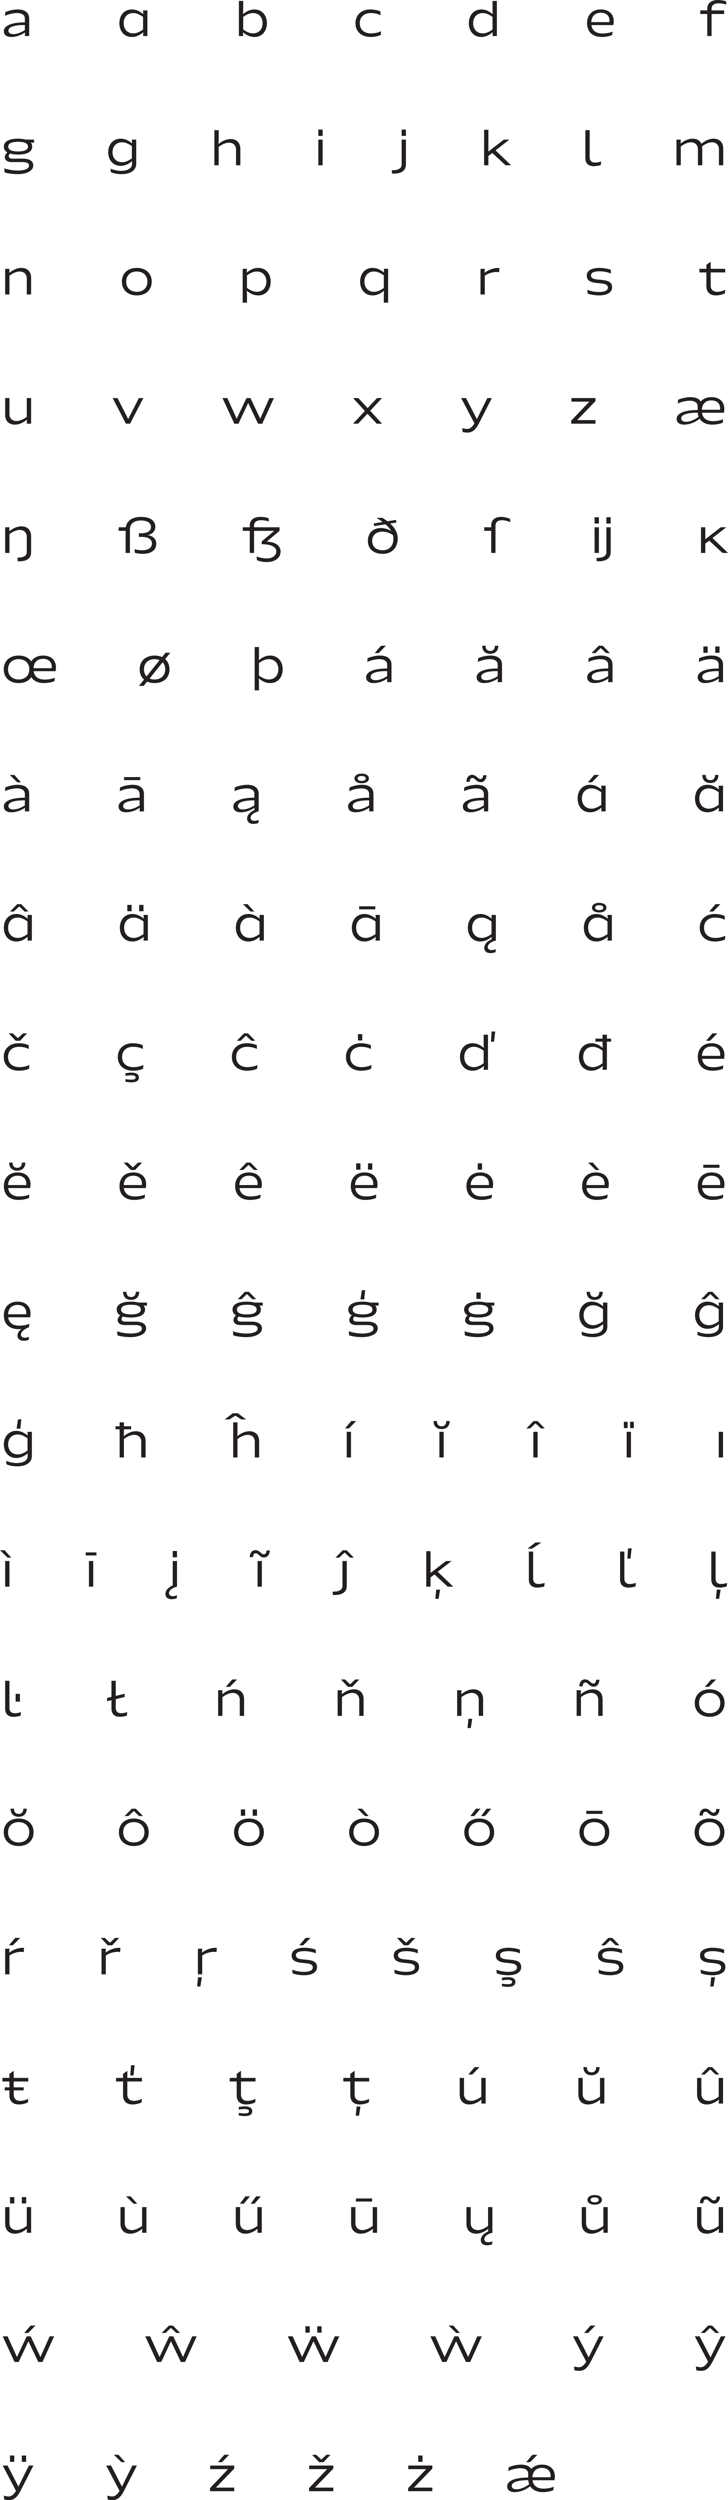 <?xml version="1.0" encoding="utf-8"?>
<!-- Generator: Adobe Illustrator 16.0.3, SVG Export Plug-In . SVG Version: 6.00 Build 0)  -->
<!DOCTYPE svg PUBLIC "-//W3C//DTD SVG 1.1//EN" "http://www.w3.org/Graphics/SVG/1.1/DTD/svg11.dtd">
<svg version="1.1" id="Layer_1" xmlns="http://www.w3.org/2000/svg" xmlns:xlink="http://www.w3.org/1999/xlink" x="0px" y="0px"
	 width="1555.884px" height="5340.008px" viewBox="213.467 167.096 1555.884 5340.008"
	 enable-background="new 213.467 167.096 1555.884 5340.008" xml:space="preserve">
<g>
	<path fill="#231F20" d="M266.57,244.101l0.3-7.802c-8.801,6.4-19.9,9.802-29.102,9.802c-8.802,0-16.103-3.601-16.103-12.302
		c0-11.899,16.501-18.9,44.903-18.9v-8.102c0-7.399-5.9-11.8-16.701-11.8c-6.4,0-17.901,2-25.702,6l0.602-7.899
		c7.601-3.802,19.601-5.802,26.2-5.802c17.001,0,24.901,7.701,24.901,19.501v37.304H266.57z M266.57,220.5
		c-20.102,0-35.104,3.301-35.104,12.001c0,5.602,4.9,7.5,10.802,7.5c6.899,0,16.801-3.398,24.302-8.8V220.5z"/>
	<path fill="#231F20" d="M519.2,244.101l0.399-8c-8.4,7-16.102,10-24.301,10c-16.803,0-26.702-12.9-26.702-29.401
		s9.899-29.402,26.702-29.402c8.2,0,15.899,3,24.301,10.001l-0.399-8.001h9.301v54.805L519.2,244.101L519.2,244.101z M519.2,203.199
		c-7.001-4.9-13.701-8.2-20.802-8.2c-12.801,0-20.602,9-20.602,21.701c0,12.7,7.801,21.701,20.602,21.701
		c7.101,0,13.801-3.301,20.802-8.2V203.199z"/>
	<path fill="#231F20" d="M724.025,244.101v-75.005h9.201v20.2l-0.4,8.001c8.4-7.001,16.201-10.001,24.401-10.001
		c16.701,0,26.702,12.901,26.702,29.402S773.928,246.1,757.227,246.1c-8.2,0-16.001-3-24.401-10l0.4,8L724.025,244.101
		L724.025,244.101z M733.227,230.201c7,4.899,13.801,8.2,20.901,8.2c12.699,0,20.501-9.001,20.501-21.701
		c0-12.701-7.802-21.701-20.501-21.701c-7.102,0-13.901,3.3-20.901,8.2V230.201z"/>
	<path fill="#231F20" d="M1027.158,241.801c-6.501,3.2-15.7,4.301-21.502,4.301c-19.899,0-32.502-11.7-32.502-29.401
		s12.603-29.402,31.902-29.402c5.8,0,15.001,1.102,21.501,4.302l0.101,8.101c-6.201-3.501-14.801-4.7-20.802-4.7
		c-14.602,0-23.501,8.5-23.501,21.701c0,13.2,8.899,21.701,24.102,21.701c6,0,15.2-1.3,21.401-4.7L1027.158,241.801z"/>
	<path fill="#231F20" d="M1266.089,244.101l0.399-8.2c-8.4,7-16.102,10.2-24.302,10.2c-16.801,0-26.702-12.9-26.702-29.401
		s9.901-29.402,26.702-29.402c8.2,0,15.9,3,24.302,10.001l-0.399-8.001v-20.2h9.301v75.005L1266.089,244.101L1266.089,244.101z
		 M1266.089,203.199c-7.001-4.9-13.701-8.2-20.803-8.2c-12.801,0-20.601,9-20.601,21.701c0,12.7,7.8,21.701,20.601,21.701
		c7.102,0,13.802-3.301,20.803-8.2V203.199z"/>
	<path fill="#231F20" d="M1521.917,241.801c-6.5,3.2-16.5,4.301-22.302,4.301c-20.301,0-31.502-11.7-31.502-29.401
		s11.001-29.402,29.502-29.402c19.802,0,30.802,13.102,26.701,33.402h-46.901c1.5,11.102,9.199,17.901,23.4,17.901
		c6,0,15.602-1,21.802-4.102L1521.917,241.801z M1477.114,214.299h38.803c1.399-11.399-5-20.001-18.302-20.001
		C1484.716,194.298,1477.814,202.199,1477.114,214.299z"/>
	<path fill="#231F20" d="M1725.044,244.101v-47.104h-14.899v-7.701h14.899v-3.898c0-11.401,8.701-18.302,22.803-18.302
		c5,0,11.899,0.8,17.4,2.801l0.7,7c-5.701-1.9-12.301-2.7-16.102-2.7c-10.802,0-15.602,4.601-15.602,11.301v3.8h26.901v7.701
		h-26.901v47.104L1725.044,244.101L1725.044,244.101z"/>
	<path fill="#231F20" d="M279.171,471.499c2,2.301,3.101,5.2,3.101,8.7c0,11.9-12.301,17.001-30.103,17.001
		c-6.601,0-12.399-0.7-17.201-2.101c-2,1.601-2.899,3.501-2.899,5.301c0,4.4,4.001,5.602,8.401,5.602h22.2
		c13.102,0,21.901,4.699,21.901,14.501c0,11.699-14.701,18.601-33.502,18.601c-6.201,0-19.002-0.8-27.702-3.8l-0.7-8.801
		c9.201,3.699,22.803,4.899,28.402,4.899c15.2,0,24.401-3.899,24.401-10.201c0-5.199-3.9-7.899-13.302-7.899h-23.102
		c-9.602,0-15.301-4-15.301-10.801c0-3.899,2.6-7.7,5.399-9.9c-4.801-2.7-7.501-6.8-7.501-12.4c0-11.801,12.701-16.9,30.502-16.9
		c6.301,0,11.9,0.7,16.501,2h17.603v6.701L279.171,471.499z M252.169,469.898c-12.601,0-21.102,3-21.102,10.301
		c0,7.4,8.501,10.4,21.102,10.4c12.602,0,21.103-3,21.103-10.4C273.271,472.698,264.77,469.898,252.169,469.898z"/>
	<path fill="#231F20" d="M495.71,511.301c-8.399,7.001-16.101,10.001-24.301,10.001c-16.802,0-26.702-12.901-26.702-29.002
		c0-16.102,9.9-29.002,26.702-29.002c8.2,0,15.9,3,24.301,10.001l-0.398-8.001h9.3v51.604c0,14.901-13.801,22.201-31.201,22.201
		c-8.801,0-16.802-1.601-23.102-4.3l-0.602-7.501c6.4,2.801,14.401,4.7,22.303,4.7c13.701,0,23.7-4.801,23.7-15.102V511.301z
		 M495.311,479.199c-7.001-4.899-13.701-8.2-20.802-8.2c-12.802,0-20.602,9-20.602,21.302c0,12.301,7.8,21.302,20.602,21.302
		c7.101,0,13.801-3.301,20.802-8.201V479.199z"/>
	<path fill="#231F20" d="M717.849,520.101V486.8c0-9.501-6-15.001-15.301-15.001c-6.102,0-14.701,3.5-21.701,9v39.303h-9.2v-75.005
		h9.2v21.002l-0.4,8.601c8.801-7.399,18.201-10.602,25.802-10.602c13.302,0,20.901,8.201,20.901,21.302v34.702H717.849
		L717.849,520.101z"/>
	<path fill="#231F20" d="M893.785,457.397v-13.501h9.201v13.501H893.785z M893.785,520.101v-54.804h9.201v54.804H893.785z"/>
	<path fill="#231F20" d="M1071.826,465.298h9.2v53.004c0,15.399-12.7,20.301-29.701,19.601l-0.699-7.2
		c12.5,0.301,21.2-3,21.2-12.399V465.298z M1071.826,457.397v-13.501h9.2v13.501H1071.826z"/>
	<path fill="#231F20" d="M1293.968,520.101L1265.665,494l-8.399,6.2v19.901h-9.2v-75.805h9.2V490.8l33.102-25.502h11.802
		l-29.603,22.9l33.202,31.902L1293.968,520.101L1293.968,520.101z"/>
	<path fill="#231F20" d="M1497.607,519.502c-4,1.6-11.101,2.6-15.201,2.6c-12.301,0-17.899-7-17.899-17.401v-59.604h9.199V502.9
		c0,6.801,3.301,11.501,11.7,11.501c3.501,0,9.401-1,12.801-2.5L1497.607,519.502z"/>
	<path fill="#231F20" d="M1749.95,520.101v-34.104c0-9.5-6.199-15-15.201-15c-6.101,0-13.899,3.399-20.9,8.9
		c0.301,1.3,0.5,3,0.5,5.1v35.104h-9.301v-34.104c0-9.5-6.2-15-15.102-15c-6.101,0-14.501,3.5-21.501,9v40.104h-9.201v-54.804h9.201
		l-0.4,8.601c8.602-7.4,18.001-10.601,25.603-10.601c9.001,0,15.602,3.801,18.701,10.801c9.701-7.801,18.501-10.801,26.102-10.801
		c13.001,0,20.701,8.2,20.701,21.302v35.502H1749.95z"/>
	<path fill="#231F20" d="M270.67,796.101v-34.104c0-9.5-6-15-15.301-15c-6.101,0-14.701,3.5-21.701,9v40.104h-9.201v-54.804h9.201
		l-0.399,8.601c8.801-7.4,18.201-10.601,25.802-10.601c13.301,0,20.901,8.2,20.901,21.302v35.502H270.67z"/>
	<path fill="#231F20" d="M505.849,798.101c-19.302,0-31.902-11.7-31.902-29.401c0-17.7,12.602-29.401,31.902-29.401
		S537.751,751,537.751,768.7C537.751,786.401,525.149,798.101,505.849,798.101z M505.849,747c-13.801,0-22.701,8.6-22.701,21.7
		c0,13.102,8.9,21.701,22.701,21.701s22.701-8.601,22.701-21.701C528.551,755.598,519.649,747,505.849,747z"/>
	<path fill="#231F20" d="M732.126,813.602v-72.305h9.2l-0.399,8.001c8.399-7.001,16.201-10.001,24.4-10.001
		c16.701,0,26.702,12.9,26.702,29.401S782.028,798.1,765.327,798.1c-8.199,0-16.001-3-24.4-10l0.399,8v17.501L732.126,813.602
		L732.126,813.602z M741.326,782.201c7,4.899,13.802,8.2,20.901,8.2c12.7,0,20.501-9.001,20.501-21.701s-7.801-21.7-20.501-21.7
		c-7.102,0-13.901,3.3-20.901,8.199V782.201z"/>
	<path fill="#231F20" d="M1033.708,813.602v-17.501l0.399-8c-8.401,7-16.102,10-24.302,10c-16.801,0-26.702-12.9-26.702-29.401
		s9.901-29.401,26.702-29.401c8.2,0,15.9,3,24.302,10.001l-0.399-8.001h9.301v72.305L1033.708,813.602L1033.708,813.602z
		 M1033.708,755.199c-7.002-4.899-13.701-8.2-20.803-8.2c-12.801,0-20.601,9-20.601,21.701c0,12.7,7.8,21.701,20.601,21.701
		c7.102,0,13.801-3.301,20.803-8.2V755.199z"/>
	<path fill="#231F20" d="M1240.384,796.101v-54.804h9.199l-0.399,8.601c8.801-7.4,22.502-11.4,31.702-10.2l-0.801,8.9
		c-9.301-2-23.502,1.899-30.502,7.399v40.104H1240.384L1240.384,796.101z"/>
	<path fill="#231F20" d="M1468.662,786c8.001,3.7,19.303,4.801,24.803,4.801c10.399,0,19.102-2.101,19.102-9.5
		c0-16.701-45.103-0.602-45.103-25.502c0-13.102,14.801-16.501,27.4-16.501c5.7,0,16.701,1.101,24.103,4.199v7.9
		c-7.4-3.7-19.001-4.8-23.702-4.8c-9.4,0-18.701,1.5-18.701,8.801c0,16.7,45.104,0.3,45.104,25.201
		c0,13.101-14.2,17.501-27.802,17.501c-6.101,0-17.302-1-24.502-4.2L1468.662,786z"/>
	<path fill="#231F20" d="M1762.746,793.701c-4.899,2.302-12,4.4-19.301,4.4c-13.001,0-20.302-7.2-20.302-19.501v-29.603h-14.9v-7.7
		h14.9v-8.602l9.201-6.6v15.2h31.102v7.701h-31.102v27.803c0,8.699,5,13.601,14.301,13.601c6,0,12.801-2.3,16.801-4.399
		L1762.746,793.701z"/>
	<path fill="#231F20" d="M270.67,1072.101l0.4-8.602c-8.801,7.4-18.102,10.602-25.702,10.602c-13.399,0-20.901-8.2-20.901-21.301
		v-35.503h9.201v34.103c0,9.5,6,15.001,15.4,15.001c6.101,0,14.602-3.5,21.602-9.001v-40.104h9.302v54.805H270.67L270.67,1072.101z"
		/>
	<path fill="#231F20" d="M482.564,1072.101l-28.302-54.804h10.4l22.802,45.003l22.7-45.003h9.701l-28.401,54.804H482.564z"/>
	<path fill="#231F20" d="M764.965,1072.101l-21.103-44.303l-20.701,44.303h-8.899l-25.302-54.804h10.4l20.001,44.104l20.901-44.104
		h8.5l20.9,44.104l19.603-44.104h9.601l-24.9,54.805H764.965L764.965,1072.101z"/>
	<path fill="#231F20" d="M1018.659,1072.101l-19.9-21.302l-20.102,21.302h-10.701l25.303-27.201l-25.303-27.604h11.302l19.9,21.401
		l20.103-21.401h10.699l-25.302,27.202l25.302,27.603H1018.659z"/>
	<path fill="#231F20" d="M1199.052,1017.298h10.4l23.201,45.003l22.302-45.003h9.7l-27.702,54.304
		c-6.699,13.001-13.801,19.501-24.2,19.501c-4.2,0-7.7-0.6-10.602-1.3l-0.7-8.301c2.602,0.899,7.002,1.801,10.502,1.801
		c6.3,0,11-4.501,15.5-11.901L1199.052,1017.298z"/>
	<path fill="#231F20" d="M1434.349,1072.101v-6.602l38.603-40.502h-38.201v-7.7h51.402v6.601l-39.203,40.503h39.203v7.7H1434.349
		L1434.349,1072.101z"/>
	<path fill="#231F20" d="M1758.253,1069.802c-6.5,3.2-16.502,4.3-22.302,4.3c-12.9,0-22.202-4.7-27.202-12.7
		c-10.699,9.102-24.102,12.7-33.102,12.7c-8.801,0-16.103-3.6-16.103-12.301c0-11.9,16.501-18.901,44.903-18.901v-8.101
		c0-7.4-5.9-11.8-16.701-11.8c-6.4,0-17.9,1.999-25.702,5.999l0.602-7.899c7.601-3.801,19.601-5.801,26.2-5.801
		c11.4,0,18.701,3.5,22.303,9.301c5-5.9,12.801-9.301,22.801-9.301c19.802,0,30.802,13.101,26.702,33.401h-46.903
		c1.5,11.102,9.201,17.901,23.401,17.901c6.001,0,15.602-1,21.802-4.101L1758.253,1069.802z M1706.648,1057.301
		c-1.1-2.7-1.699-5.602-2-8.801c-19.701,0.101-35.302,3.399-35.302,12c0,5.602,4.899,7.5,10.801,7.5
		C1686.549,1068,1696.849,1064.5,1706.648,1057.301z M1713.449,1042.3h38.804c1.398-11.4-5.002-20.001-18.303-20.001
		C1721.051,1022.299,1714.149,1030.199,1713.449,1042.3z"/>
	<path fill="#231F20" d="M270.67,1314c0-9.5-6-15-15.301-15c-6.101,0-14.701,3.5-21.701,9v40.103h-9.201v-54.804h9.201l-0.399,8.601
		c8.801-7.399,18.201-10.601,25.802-10.601c13.301,0,20.901,8.201,20.901,21.302v33.702c0,15.101-11.602,20.4-28.603,19.601
		l-0.601-7.8c11.9,0.199,19.9-3.101,19.9-11.801L270.67,1314L270.67,1314z"/>
	<path fill="#231F20" d="M501.167,1340.101c4.9,1.5,11.102,2.3,15.802,2.3c14.301,0,21.201-6.101,21.201-14.401
		c0-8.3-6.801-14.101-22.302-14.101h-5.601v-7.7h4c15.101,0,21.901-5.301,21.901-13.501c0-8.301-7.5-13.9-21.302-13.9
		c-13.4,0-23.702,5.899-23.702,18.701v50.604h-9.199V1301h-14.901v-7.701h15.201c2-14.102,14.501-22.201,32.603-22.201
		c20.001,0,30.603,8.601,30.603,20.802c0,8.9-5.802,16.101-16.401,18.101c11.901,1.7,18.401,9.002,18.401,18.603
		c0,12.501-9.4,21.501-29.603,21.501c-4.801,0-11.501-0.8-16.201-2.3L501.167,1340.101z"/>
	<path fill="#231F20" d="M761.963,1355.502c6.699,2.899,14.399,4.399,21.801,4.399c12.201,0,20.201-6.5,20.201-15.001
		c0-9.001-9.802-15.4-31.202-15.4v-5.9l26.802-22.602h-43.103v47.104h-9.2v-47.104H732.36v-7.7h14.901v-3.899
		c0-11.401,8.301-18.302,22.4-18.302c5,0,12.302,0.8,17.802,2.801l0.699,7c-5.699-1.9-12.7-2.7-16.501-2.7
		c-10.399,0-15.2,4.602-15.2,11.301v3.801h54.402V1301l-27.302,22.9c21.002,1.101,29.603,10.2,29.603,21.501
		c0,12.701-11.4,22.201-29.302,22.201c-8.701,0-14.802-1.399-21.302-4L761.963,1355.502z"/>
	<path fill="#231F20" d="M1047.26,1285.298c9.3,8.5,16.199,19.001,16.199,31.802c0,20.701-13,33.002-32.302,33.002
		c-19.301,0-31.502-10.7-31.502-27.603c0-16.901,10.802-27.602,28.103-27.602c6.501,0,15.301,2.2,21.9,6.5
		c-3.1-5.3-7.399-10.101-12.301-14.501l-24.301,3.9l-0.801-5.7l19.102-3c-4.301-3.302-8.9-6.302-13.301-9.001h12.601
		c3.601,2.301,7.301,4.699,10.801,7.399l18.401-3l0.8,5.7L1047.26,1285.298z M1053.26,1310.199
		c-5.801-4.699-15.102-7.601-22.002-7.601c-13.801,0-22.4,7.501-22.4,19.901c0,12.399,8.9,19.9,22.701,19.9
		s22.701-9.301,22.701-24.702C1054.26,1315.099,1053.96,1312.599,1053.26,1310.199z"/>
	<path fill="#231F20" d="M1263.255,1348.101v-47.104h-14.901v-7.701h14.901v-3.898c0-11.401,7.899-18.302,20.9-18.302
		c6.9,0,13.602,1.699,19.301,4.101l0.7,7.101c-5.7-2.301-12.399-4.101-18.001-4.101c-9.699,0-13.701,5-13.701,12.501v57.403
		H1263.255L1263.255,1348.101z"/>
	<path fill="#231F20" d="M1484.251,1285.397v-13.501h9.199v13.501H1484.251z M1484.251,1348.101v-54.804h9.199v54.804H1484.251z
		 M1509.451,1293.298h9.2v53.004c0,15.399-12.7,20.301-29.701,19.601l-0.699-7.2c12.5,0.301,21.2-3,21.2-12.399V1293.298z
		 M1509.451,1285.397v-13.501h9.2v13.501H1509.451z"/>
	<path fill="#231F20" d="M1757.55,1348.101L1729.247,1322l-8.399,6.2v19.901h-9.2v-54.804h9.2v25.502l33.102-25.502h11.802
		l-29.603,22.9l33.202,31.902L1757.55,1348.101L1757.55,1348.101z"/>
	<path fill="#231F20" d="M329.874,1621.802c-6.501,3.2-16.501,4.3-22.302,4.3c-13.001,0-22.201-4.7-27.201-12.7
		c-5.201,8-14.701,12.7-27.002,12.7c-19.301,0-31.902-11.7-31.902-29.401c0-17.7,12.603-29.401,31.902-29.401
		c12.2,0,21.603,4.699,26.901,12.601c4.801-7.899,13.601-12.601,25.302-12.601c19.801,0,30.802,13.101,26.701,33.401h-46.902
		c1.5,11.102,9.2,17.901,23.401,17.901c6,0,15.601-1,21.802-4.101L329.874,1621.802z M253.369,1575
		c-13.801,0-22.701,8.6-22.701,21.7c0,13.102,8.9,21.701,22.701,21.701c13.4,0,22.201-8.2,22.701-20.701v-1
		C276.07,1583.598,267.17,1575,253.369,1575z M285.071,1594.3h38.802c1.4-11.4-5-20.001-18.301-20.001
		C292.672,1574.299,285.771,1582.199,285.071,1594.3z"/>
	<path fill="#231F20" d="M510.364,1632.101l10.9-13.5c-6-5.2-9.301-12.701-9.301-21.901c0-17.701,12.601-29.401,31.901-29.401
		c6,0,11.4,1.199,15.9,3.301l7.501-9.301h10.101l-10.899,13.601c5.898,5.101,9.3,12.701,9.3,21.802
		c0,17.701-12.601,29.401-31.901,29.401c-6.101,0-11.4-1.2-16.001-3.2l-7.399,9.2L510.364,1632.101L510.364,1632.101z
		 M526.665,1611.801l27.901-34.702c-3.1-1.3-6.7-2.101-10.7-2.101c-13.801,0-22.702,8.601-22.702,21.701
		C521.164,1602.9,523.064,1608.1,526.665,1611.801z M561.067,1581.598l-27.902,34.803c3.102,1.3,6.7,2,10.701,2
		c13.802,0,22.701-8.601,22.701-21.701C566.567,1590.599,564.567,1585.399,561.067,1581.598z"/>
	<path fill="#231F20" d="M757.76,1641.602v-92.506h9.201v20.201l-0.4,8.001c8.4-7.001,16.201-10.001,24.401-10.001
		c16.7,0,26.701,12.9,26.701,29.401s-10.001,29.401-26.701,29.401c-8.2,0-16.001-3-24.401-10l0.4,8v17.501L757.76,1641.602
		L757.76,1641.602z M766.962,1610.201c7,4.899,13.801,8.2,20.9,8.2c12.7,0,20.501-9.001,20.501-21.701
		c0-12.701-7.801-21.701-20.501-21.701c-7.101,0-13.9,3.301-20.9,8.2V1610.201z"/>
	<path fill="#231F20" d="M1040.859,1624.101l0.3-7.801c-8.801,6.399-19.9,9.801-29.102,9.801c-8.801,0-16.102-3.6-16.102-12.301
		c0-11.9,16.5-18.901,44.902-18.901v-8.101c0-7.4-5.9-11.801-16.701-11.801c-6.399,0-17.9,2-25.702,6l0.602-7.899
		c7.601-3.802,19.601-5.802,26.201-5.802c17.001,0,24.9,7.701,24.9,19.502v37.303H1040.859L1040.859,1624.101z M1040.859,1600.5
		c-20.102,0-35.103,3.302-35.103,12.002c0,5.601,4.899,7.5,10.801,7.5c6.9,0,16.801-3.399,24.302-8.801V1600.5z M1022.658,1562.097
		h-8.501l13.602-15.801h10.501L1022.658,1562.097z"/>
	<path fill="#231F20" d="M1277.055,1624.101l0.3-7.801c-8.801,6.399-19.901,9.801-29.102,9.801c-8.802,0-16.103-3.6-16.103-12.301
		c0-11.9,16.501-18.901,44.903-18.901v-8.101c0-7.4-5.9-11.801-16.701-11.801c-6.4,0-17.901,2-25.702,6l0.601-7.899
		c7.602-3.802,19.602-5.802,26.201-5.802c17.001,0,24.901,7.701,24.901,19.502v37.303H1277.055L1277.055,1624.101z M1277.055,1600.5
		c-20.103,0-35.104,3.302-35.104,12.002c0,5.601,4.9,7.5,10.802,7.5c6.899,0,16.801-3.399,24.302-8.801V1600.5z M1278.454,1546.297
		c0,11.199-6.899,17.301-17.301,17.301c-10.301,0-17.201-6.102-17.201-17.301h7.301c0,7.899,4.2,11.199,9.9,11.199
		c5.8,0,10.001-3.3,10.001-11.199H1278.454z"/>
	<path fill="#231F20" d="M1513.251,1624.101l0.301-7.801c-8.801,6.399-19.901,9.801-29.103,9.801c-8.801,0-16.102-3.6-16.102-12.301
		c0-11.9,16.501-18.901,44.902-18.901v-8.101c0-7.4-5.899-11.801-16.7-11.801c-6.4,0-17.901,2-25.702,6l0.601-7.899
		c7.601-3.802,19.601-5.802,26.201-5.802c17.001,0,24.9,7.701,24.9,19.502v37.303H1513.251L1513.251,1624.101z M1508.95,1562.097
		l-11.601-10.9l-11.501,10.9h-8.102l15.401-15.801h8.5l15.401,15.801H1508.95z M1513.251,1600.5
		c-20.102,0-35.103,3.302-35.103,12.002c0,5.601,4.9,7.5,10.801,7.5c6.9,0,16.802-3.399,24.302-8.801V1600.5z"/>
	<path fill="#231F20" d="M1749.447,1624.101l0.3-7.801c-8.801,6.399-19.9,9.801-29.102,9.801c-8.801,0-16.102-3.6-16.102-12.301
		c0-11.9,16.5-18.901,44.902-18.901v-8.101c0-7.4-5.9-11.801-16.701-11.801c-6.399,0-17.9,2-25.702,6l0.602-7.899
		c7.601-3.802,19.601-5.802,26.201-5.802c17.001,0,24.9,7.701,24.9,19.502v37.303H1749.447L1749.447,1624.101z M1749.447,1600.5
		c-20.102,0-35.103,3.302-35.103,12.002c0,5.601,4.899,7.5,10.801,7.5c6.9,0,16.801-3.399,24.302-8.801V1600.5z M1716.745,1561.397
		v-13.501h9.2v13.501H1716.745z M1742.047,1561.397v-13.501h9.2v13.501H1742.047z"/>
	<path fill="#231F20" d="M266.57,1900.101l0.3-7.801c-8.801,6.399-19.9,9.801-29.102,9.801c-8.802,0-16.103-3.6-16.103-12.301
		c0-11.9,16.501-18.901,44.903-18.901v-8.101c0-7.4-5.9-11.801-16.701-11.801c-6.4,0-17.901,2-25.702,6l0.602-7.899
		c7.601-3.802,19.601-5.802,26.2-5.802c17.001,0,24.901,7.701,24.901,19.502v37.303H266.57L266.57,1900.101z M266.57,1876.5
		c-20.102,0-35.104,3.302-35.104,12.002c0,5.601,4.9,7.5,10.802,7.5c6.899,0,16.801-3.399,24.302-8.801V1876.5z M250.469,1838.097
		l-16.201-15.801h9.9l14.2,15.801H250.469z"/>
	<path fill="#231F20" d="M511.816,1900.101l0.3-7.801c-8.801,6.399-19.9,9.801-29.102,9.801c-8.801,0-16.103-3.6-16.103-12.301
		c0-11.9,16.501-18.901,44.903-18.901v-8.101c0-7.4-5.9-11.801-16.701-11.801c-6.399,0-17.9,2-25.702,6l0.602-7.899
		c7.601-3.802,19.601-5.802,26.201-5.802c17.001,0,24.9,7.701,24.9,19.502v37.303H511.816L511.816,1900.101z M511.816,1876.5
		c-20.102,0-35.103,3.302-35.103,12.002c0,5.601,4.899,7.5,10.801,7.5c6.899,0,16.801-3.399,24.302-8.801V1876.5z M478.614,1833.397
		v-6.5h34.603v6.5H478.614z"/>
	<path fill="#231F20" d="M765.663,1925.002c-3.1,1-6.6,1.9-11.199,1.9c-7.9,0-12.9-4.5-12.9-11.301c0-7,5.4-13.801,15.601-18.201
		l0.2-5.101c-8.801,6.399-19.9,9.801-29.102,9.801c-8.801,0-16.103-3.601-16.103-12.301c0-11.9,16.501-18.901,44.903-18.901v-8.101
		c0-7.4-5.9-11.801-16.701-11.801c-6.399,0-17.9,2-25.702,6l0.602-7.899c7.601-3.801,19.601-5.801,26.201-5.801
		c17.001,0,24.9,7.7,24.9,19.5v37.304c-11.399,2.601-17.301,8.501-17.301,13.701c0,3.6,2.7,6.6,8.101,6.6c3.4,0,6.5-0.899,9.2-1.899
		L765.663,1925.002z M757.063,1876.5c-20.102,0-35.104,3.302-35.104,12.002c0,5.601,4.9,7.5,10.802,7.5
		c6.899,0,16.801-3.399,24.302-8.801V1876.5z"/>
	<path fill="#231F20" d="M1002.31,1900.101l0.3-7.801c-8.801,6.399-19.9,9.801-29.102,9.801c-8.802,0-16.103-3.6-16.103-12.301
		c0-11.9,16.501-18.901,44.903-18.901v-8.101c0-7.4-5.9-11.801-16.701-11.801c-6.4,0-17.9,2-25.702,6l0.602-7.899
		c7.601-3.802,19.601-5.802,26.2-5.802c17.002,0,24.901,7.701,24.901,19.502v37.303H1002.31L1002.31,1900.101z M1002.31,1876.5
		c-20.103,0-35.104,3.302-35.104,12.002c0,5.601,4.9,7.5,10.802,7.5c6.899,0,16.801-3.399,24.302-8.801V1876.5z M986.408,1840.097
		c-10.101,0-15.4-4.7-15.4-10.301s5.301-10.301,15.4-10.301c10.2,0,15.501,4.7,15.501,10.301S996.608,1840.097,986.408,1840.097z
		 M986.408,1824.497c-5.601,0-8.7,2.2-8.7,5.301s3.101,5.301,8.7,5.301c5.7,0,8.802-2.2,8.802-5.301
		S992.108,1824.497,986.408,1824.497z"/>
	<path fill="#231F20" d="M1247.556,1900.101l0.3-7.801c-8.801,6.399-19.9,9.801-29.102,9.801c-8.802,0-16.103-3.6-16.103-12.301
		c0-11.9,16.501-18.901,44.903-18.901v-8.101c0-7.4-5.9-11.801-16.701-11.801c-6.4,0-17.901,2-25.702,6l0.601-7.899
		c7.602-3.802,19.602-5.802,26.201-5.802c17.001,0,24.901,7.701,24.901,19.502v37.303H1247.556L1247.556,1900.101z
		 M1253.155,1822.896c-0.398,9.301-5.5,14.901-12.301,14.901c-9.2,0-12.2-9.001-17.501-9.001c-4,0-5.7,2.801-6.101,8.201h-7.101
		c0.399-9.302,5.101-14.901,12.302-14.901c9.199,0,12.101,8.899,17.5,8.899c4,0,5.801-2.699,6.2-8.101L1253.155,1822.896
		L1253.155,1822.896z M1247.556,1876.5c-20.103,0-35.104,3.302-35.104,12.002c0,5.601,4.9,7.5,10.802,7.5
		c6.899,0,16.801-3.399,24.302-8.801V1876.5z"/>
	<path fill="#231F20" d="M1498.504,1900.101l0.398-8c-8.399,7-16.101,10-24.301,10c-16.802,0-26.702-12.9-26.702-29.401
		s9.9-29.401,26.702-29.401c8.2,0,15.9,3,24.301,10.001l-0.398-8.001h9.3v54.804L1498.504,1900.101L1498.504,1900.101z
		 M1498.504,1859.199c-7.001-4.899-13.701-8.199-20.803-8.199c-12.801,0-20.602,9-20.602,21.7s7.801,21.701,20.602,21.701
		c7.102,0,13.802-3.301,20.803-8.2V1859.199z M1478.401,1838.097h-8.501l13.603-15.801h10.5L1478.401,1838.097z"/>
	<path fill="#231F20" d="M1749.448,1900.101l0.399-8c-8.4,7-16.101,10-24.301,10c-16.803,0-26.702-12.9-26.702-29.401
		s9.899-29.401,26.702-29.401c8.199,0,15.899,3,24.301,10.001l-0.399-8.001h9.301v54.804L1749.448,1900.101L1749.448,1900.101z
		 M1749.448,1859.199c-7.001-4.899-13.701-8.199-20.802-8.199c-12.801,0-20.603,9-20.603,21.7s7.802,21.701,20.603,21.701
		c7.101,0,13.801-3.301,20.802-8.2V1859.199z M1748.948,1822.297c0,11.199-6.899,17.301-17.302,17.301
		c-10.3,0-17.201-6.102-17.201-17.301h7.301c0,7.899,4.2,11.199,9.9,11.199c5.801,0,10.001-3.3,10.001-11.199H1748.948z"/>
	<path fill="#231F20" d="M272.271,2176.101l0.398-8c-8.399,7-16.101,10-24.301,10c-16.802,0-26.702-12.9-26.702-29.4
		c0-16.502,9.9-29.402,26.702-29.402c8.2,0,15.9,3,24.301,10.001l-0.398-8.001h9.3v54.804L272.271,2176.101L272.271,2176.101z
		 M272.271,2135.199c-7.001-4.899-13.701-8.199-20.802-8.199c-12.802,0-20.603,9-20.603,21.7s7.801,21.701,20.603,21.701
		c7.101,0,13.801-3.301,20.802-8.2V2135.199z M266.07,2114.097l-11.602-10.9l-11.5,10.9h-8.102l15.4-15.801h8.501l15.399,15.801
		H266.07z"/>
	<path fill="#231F20" d="M520.184,2176.101l0.398-8c-8.399,7-16.101,10-24.301,10c-16.802,0-26.702-12.9-26.702-29.4
		c0-16.502,9.9-29.402,26.702-29.402c8.2,0,15.9,3,24.301,10.001l-0.398-8.001h9.3v54.804L520.184,2176.101L520.184,2176.101z
		 M520.184,2135.199c-7.001-4.899-13.701-8.199-20.802-8.199c-12.802,0-20.602,9-20.602,21.7s7.8,21.701,20.602,21.701
		c7.101,0,13.801-3.301,20.802-8.2V2135.199z M485.581,2113.397v-13.501h9.2v13.501H485.581z M510.884,2113.397v-13.501h9.199
		v13.501H510.884z"/>
	<path fill="#231F20" d="M768.096,2176.101l0.398-8c-8.399,7-16.101,10-24.301,10c-16.802,0-26.702-12.9-26.702-29.4
		c0-16.502,9.9-29.402,26.702-29.402c8.2,0,15.9,3,24.301,10.001l-0.398-8.001h9.3v54.804L768.096,2176.101L768.096,2176.101z
		 M768.096,2135.199c-7.001-4.899-13.701-8.199-20.802-8.199c-12.802,0-20.602,9-20.602,21.7s7.8,21.701,20.602,21.701
		c7.101,0,13.801-3.301,20.802-8.2V2135.199z M748.895,2114.097l-16.201-15.801h9.9l14.201,15.801H748.895z"/>
	<path fill="#231F20" d="M1016.01,2176.101l0.398-8c-8.399,7-16.101,10-24.301,10c-16.802,0-26.702-12.9-26.702-29.4
		c0-16.502,9.9-29.402,26.702-29.402c8.2,0,15.9,3,24.301,10.001l-0.398-8.001h9.3v54.804L1016.01,2176.101L1016.01,2176.101z
		 M1016.01,2135.199c-7.001-4.899-13.701-8.199-20.803-8.199c-12.801,0-20.602,9-20.602,21.7s7.801,21.701,20.602,21.701
		c7.102,0,13.802-3.301,20.803-8.2V2135.199z M981.007,2109.397v-6.5h34.603v6.5H981.007z"/>
	<path fill="#231F20" d="M1272.521,2201.002c-3.101,1-6.601,1.9-11.201,1.9c-7.899,0-12.899-4.5-12.899-11.301
		c0-7,5.399-13.801,15.601-18.201l0.3-5.3c-8.4,7-16.101,10-24.301,10c-16.802,0-26.702-12.9-26.702-29.401
		s9.9-29.402,26.702-29.402c8.2,0,15.9,3,24.301,10.002l-0.398-8.002h9.3v54.805c-11.4,2.601-17.302,8.501-17.302,13.701
		c0,3.6,2.7,6.6,8.102,6.6c3.4,0,6.501-0.898,9.2-1.898L1272.521,2201.002z M1263.922,2135.199
		c-7.001-4.899-13.701-8.199-20.803-8.199c-12.801,0-20.602,9-20.602,21.7s7.801,21.701,20.602,21.701
		c7.102,0,13.802-3.301,20.803-8.2V2135.199z"/>
	<path fill="#231F20" d="M1511.835,2176.101l0.398-8c-8.4,7-16.101,10-24.301,10c-16.802,0-26.702-12.9-26.702-29.4
		c0-16.502,9.9-29.402,26.702-29.402c8.2,0,15.9,3,24.301,10.001l-0.398-8.001h9.3v54.804L1511.835,2176.101L1511.835,2176.101z
		 M1511.835,2135.199c-7.002-4.899-13.701-8.199-20.803-8.199c-12.801,0-20.601,9-20.601,21.7s7.8,21.701,20.601,21.701
		c7.102,0,13.801-3.301,20.803-8.2V2135.199z M1494.032,2116.097c-10.101,0-15.399-4.7-15.399-10.301s5.3-10.301,15.399-10.301
		c10.201,0,15.501,4.7,15.501,10.301S1504.233,2116.097,1494.032,2116.097z M1494.032,2100.498c-5.6,0-8.699,2.199-8.699,5.3
		s3.101,5.301,8.699,5.301c5.701,0,8.801-2.2,8.801-5.301S1499.733,2100.498,1494.032,2100.498z"/>
	<path fill="#231F20" d="M1762.947,2173.802c-6.501,3.2-15.701,4.3-21.502,4.3c-19.899,0-32.502-11.7-32.502-29.4
		c0-17.701,12.603-29.402,31.902-29.402c5.8,0,15.001,1.101,21.501,4.301l0.101,8.102c-6.201-3.502-14.801-4.7-20.802-4.7
		c-14.601,0-23.501,8.5-23.501,21.7s8.9,21.701,24.103,21.701c6,0,15.199-1.3,21.4-4.699L1762.947,2173.802z M1737.646,2114.097
		h-8.501l13.602-15.801h10.5L1737.646,2114.097z"/>
	<path fill="#231F20" d="M275.471,2449.802c-6.501,3.2-15.701,4.3-21.502,4.3c-19.9,0-32.503-11.7-32.503-29.4
		c0-17.701,12.603-29.402,31.902-29.402c5.8,0,15.001,1.101,21.501,4.301l0.102,8.102c-6.201-3.502-14.802-4.7-20.803-4.7
		c-14.601,0-23.501,8.5-23.501,21.7s8.9,21.701,24.103,21.701c6,0,15.2-1.3,21.4-4.699L275.471,2449.802z M256.369,2390.097h-9.301
		l-15.001-15.801h8.701l10.899,10.301l11.001-10.301h8.7L256.369,2390.097z"/>
	<path fill="#231F20" d="M519.234,2449.802c-6.501,3.2-15.701,4.3-21.502,4.3c-19.9,0-32.502-11.7-32.502-29.4
		c0-17.701,12.602-29.402,31.902-29.402c5.8,0,15.001,1.101,21.501,4.301l0.101,8.102c-6.201-3.502-14.801-4.7-20.802-4.7
		c-14.602,0-23.501,8.5-23.501,21.7s8.899,21.701,24.102,21.701c6,0,15.2-1.3,21.401-4.699L519.234,2449.802z M481.532,2472.002
		c5.2,0.899,9.602,1.2,12.7,1.2c6.301,0,9.101-1.601,9.101-4.7c0-3.101-2.8-4.699-9.101-4.699c-3.1,0-7.5,0.3-12.7,1.199v-5.5
		c4.7-0.9,8.9-1.4,12.5-1.4c11.501,0,16.303,4.001,16.303,10.4c0,6.4-4.802,10.4-16.303,10.4c-3.6,0-7.8-0.5-12.5-1.4V2472.002z"/>
	<path fill="#231F20" d="M762.997,2449.802c-6.501,3.2-15.7,4.3-21.502,4.3c-19.9,0-32.502-11.7-32.502-29.4
		c0-17.701,12.602-29.402,31.902-29.402c5.8,0,15.001,1.101,21.501,4.301l0.101,8.102c-6.2-3.502-14.801-4.7-20.802-4.7
		c-14.601,0-23.501,8.5-23.501,21.7s8.9,21.701,24.103,21.701c6,0,15.199-1.3,21.4-4.699L762.997,2449.802z M750.797,2390.097
		l-11.602-10.9l-11.501,10.9h-8.101l15.4-15.801h8.5l15.401,15.801H750.797z"/>
	<path fill="#231F20" d="M1006.761,2449.802c-6.501,3.2-15.701,4.3-21.502,4.3c-19.901,0-32.502-11.7-32.502-29.4
		c0-17.701,12.601-29.402,31.901-29.402c5.8,0,15.001,1.101,21.501,4.301l0.102,8.102c-6.201-3.502-14.802-4.7-20.803-4.7
		c-14.601,0-23.501,8.5-23.501,21.7s8.9,21.701,24.103,21.701c6,0,15.2-1.3,21.401-4.699L1006.761,2449.802z M978.46,2389.397
		v-13.501h9.199v13.501H978.46z"/>
	<path fill="#231F20" d="M1247.124,2452.101l0.399-8.2c-8.399,7-16.101,10.2-24.301,10.2c-16.801,0-26.702-12.9-26.702-29.4
		c0-16.502,9.901-29.402,26.702-29.402c8.2,0,15.899,3,24.301,10.001l-0.399-8.001v-20.201h9.302v75.005L1247.124,2452.101
		L1247.124,2452.101z M1247.124,2411.199c-7-4.899-13.7-8.199-20.802-8.199c-12.801,0-20.601,9-20.601,21.7
		s7.8,21.701,20.601,21.701c7.102,0,13.802-3.301,20.802-8.2V2411.199z M1262.725,2392.097l1.4-21.801h7.801l-2.602,21.801H1262.725
		z"/>
	<path fill="#231F20" d="M1501.286,2452.101l0.399-8.2c-8.4,7-16.101,10.2-24.301,10.2c-16.802,0-26.702-12.9-26.702-29.4
		c0-16.502,9.9-29.402,26.702-29.402c8.2,0,15.899,3,24.301,10.001l-0.399-8.001v-5.301h-15.201v-6.5h15.201v-8.4h9.302v8.4h8.899
		v6.5h-8.899v60.104L1501.286,2452.101L1501.286,2452.101z M1501.286,2411.199c-7.001-4.899-13.701-8.199-20.802-8.199
		c-12.801,0-20.601,9-20.601,21.7s7.8,21.701,20.601,21.701c7.101,0,13.801-3.301,20.802-8.2V2411.199z"/>
	<path fill="#231F20" d="M1758.549,2449.802c-6.501,3.2-16.501,4.3-22.303,4.3c-20.301,0-31.502-11.7-31.502-29.4
		c0-17.701,11.001-29.402,29.502-29.402c19.802,0,30.803,13.101,26.701,33.402h-46.901c1.5,11.101,9.199,17.9,23.4,17.9
		c6,0,15.602-1,21.803-4.102L1758.549,2449.802z M1713.745,2422.3h38.803c1.399-11.4-5-20.001-18.302-20.001
		C1721.346,2402.299,1714.445,2410.199,1713.745,2422.3z M1731.047,2390.097h-8.501l13.602-15.801h10.5L1731.047,2390.097z"/>
	<path fill="#231F20" d="M275.471,2725.802c-6.501,3.2-16.501,4.301-22.303,4.301c-20.301,0-31.502-11.701-31.502-29.402
		s11.001-29.401,29.502-29.401c19.802,0,30.803,13.101,26.701,33.401h-46.902c1.5,11.103,9.2,17.902,23.401,17.902
		c6,0,15.602-1,21.802-4.103L275.471,2725.802z M230.668,2698.3h38.803c1.399-11.4-5-20-18.302-20
		C238.269,2678.3,231.368,2686.199,230.668,2698.3z M267.57,2650.297c0,11.199-6.9,17.301-17.302,17.301
		c-10.302,0-17.201-6.102-17.201-17.301h7.301c0,7.899,4.2,11.199,9.9,11.199c5.801,0,10.001-3.3,10.001-11.199H267.57z"/>
	<path fill="#231F20" d="M522.65,2725.802c-6.501,3.2-16.501,4.301-22.302,4.301c-20.301,0-31.502-11.701-31.502-29.402
		s11.001-29.401,29.502-29.401c19.801,0,30.802,13.101,26.701,33.401h-46.902c1.5,11.103,9.2,17.902,23.401,17.902
		c6,0,15.601-1,21.802-4.103L522.65,2725.802z M502.148,2666.097h-9.3l-15.001-15.801h8.7l10.899,10.301l11.001-10.301h8.7
		L502.148,2666.097z M477.848,2698.3h38.802c1.4-11.4-5-20-18.301-20C485.448,2678.3,478.549,2686.199,477.848,2698.3z"/>
	<path fill="#231F20" d="M769.831,2725.802c-6.501,3.2-16.501,4.301-22.302,4.301c-20.301,0-31.502-11.701-31.502-29.402
		s11.001-29.401,29.502-29.401c19.801,0,30.802,13.101,26.701,33.401h-46.902c1.5,11.103,9.2,17.902,23.401,17.902
		c6,0,15.601-1,21.802-4.103L769.831,2725.802z M756.229,2666.097l-11.601-10.9l-11.5,10.9h-8.102l15.4-15.801h8.501l15.399,15.801
		H756.229z M725.028,2698.3h38.802c1.4-11.4-5-20-18.301-20C732.63,2678.3,725.729,2686.199,725.028,2698.3z"/>
	<path fill="#231F20" d="M1017.01,2725.802c-6.501,3.2-16.501,4.301-22.303,4.301c-20.301,0-31.502-11.701-31.502-29.402
		s11.001-29.401,29.502-29.401c19.802,0,30.803,13.101,26.701,33.401h-46.901c1.5,11.103,9.2,17.902,23.4,17.902
		c6,0,15.602-1,21.802-4.103L1017.01,2725.802z M972.207,2698.3h38.803c1.399-11.4-5-20-18.302-20
		C979.808,2678.3,972.907,2686.199,972.207,2698.3z M974.606,2665.397v-13.501h9.201v13.501H974.606z M999.908,2665.397v-13.501
		h9.201v13.501H999.908z"/>
	<path fill="#231F20" d="M1264.189,2725.802c-6.501,3.2-16.501,4.301-22.302,4.301c-20.301,0-31.502-11.701-31.502-29.402
		s11.001-29.401,29.502-29.401c19.801,0,30.802,13.101,26.701,33.401h-46.902c1.5,11.103,9.2,17.902,23.401,17.902
		c6,0,15.601-1,21.802-4.103L1264.189,2725.802z M1219.387,2698.3h38.802c1.4-11.4-5-20-18.301-20
		C1226.987,2678.3,1220.088,2686.199,1219.387,2698.3z M1234.487,2665.397v-13.501h9.2v13.501H1234.487z"/>
	<path fill="#231F20" d="M1511.37,2725.802c-6.501,3.2-16.501,4.301-22.302,4.301c-20.301,0-31.502-11.701-31.502-29.402
		s11.001-29.401,29.502-29.401c19.801,0,30.802,13.101,26.701,33.401h-46.902c1.5,11.103,9.2,17.902,23.401,17.902
		c6,0,15.601-1,21.802-4.103L1511.37,2725.802z M1466.567,2698.3h38.802c1.4-11.4-5-20-18.301-20
		C1474.169,2678.3,1467.268,2686.199,1466.567,2698.3z M1486.568,2666.097l-16.201-15.801h9.9l14.201,15.801H1486.568z"/>
	<path fill="#231F20" d="M1758.55,2725.802c-6.501,3.2-16.501,4.301-22.303,4.301c-20.301,0-31.502-11.701-31.502-29.402
		s11.001-29.401,29.502-29.401c19.802,0,30.803,13.101,26.701,33.401h-46.901c1.5,11.103,9.199,17.902,23.4,17.902
		c6,0,15.602-1,21.802-4.103L1758.55,2725.802z M1713.746,2698.3h38.803c1.399-11.4-5-20-18.302-20
		C1721.347,2678.3,1714.446,2686.199,1713.746,2698.3z M1716.547,2661.397v-6.5h34.603v6.5H1716.547z"/>
	<path fill="#231F20" d="M275.471,3001.802l-2,0.899c-10.102,4.5-15.201,9.9-15.201,15.103c0,3.6,2.7,6.6,8.101,6.6
		c3.4,0,6.5-0.899,9.2-1.899l-0.7,6.5c-3.1,1-6.601,1.899-11.2,1.899c-7.899,0-12.9-4.5-12.9-11.301c0-5.101,3.2-9.899,8.399-13.801
		c-2.3,0.2-4.3,0.301-6,0.301c-20.301,0-31.502-11.701-31.502-29.402s11.001-29.401,29.502-29.401
		c19.802,0,30.803,13.102,26.701,33.401h-46.901c1.5,11.103,9.199,17.902,23.4,17.902c6,0,15.602-1,21.802-4.103L275.471,3001.802z
		 M230.668,2974.3h38.803c1.399-11.4-5-20-18.302-20C238.269,2954.3,231.368,2962.199,230.668,2974.3z"/>
	<path fill="#231F20" d="M520.368,2955.498c2,2.302,3.101,5.201,3.101,8.701c0,11.9-12.302,17-30.103,17
		c-6.601,0-12.399-0.699-17.201-2.1c-2,1.6-2.899,3.5-2.899,5.301c0,4.4,4.001,5.6,8.4,5.6h22.201
		c13.102,0,21.901,4.701,21.901,14.502c0,11.699-14.701,18.601-33.502,18.601c-6.201,0-19.002-0.799-27.702-3.799l-0.7-8.802
		c9.201,3.699,22.802,4.9,28.402,4.9c15.2,0,24.4-3.9,24.4-10.201c0-5.201-3.899-7.899-13.301-7.899h-23.102
		c-9.602,0-15.301-4-15.301-10.802c0-3.899,2.6-7.7,5.399-9.899c-4.801-2.701-7.501-6.801-7.501-12.399
		c0-11.802,12.701-16.902,30.502-16.902c6.301,0,11.9,0.701,16.501,2h17.603V2956L520.368,2955.498z M493.366,2953.898
		c-12.601,0-21.102,3-21.102,10.301c0,7.4,8.501,10.4,21.102,10.4c12.602,0,21.103-3,21.103-10.4
		C514.469,2956.697,505.968,2953.898,493.366,2953.898z M510.969,2926.298c0,11.198-6.901,17.301-17.302,17.301
		c-10.302,0-17.201-6.103-17.201-17.301h7.301c0,7.899,4.2,11.198,9.9,11.198c5.801,0,10-3.299,10-11.198H510.969z"/>
	<path fill="#231F20" d="M767.864,2955.498c2,2.302,3.101,5.201,3.101,8.701c0,11.9-12.302,17-30.103,17
		c-6.601,0-12.399-0.699-17.201-2.1c-2,1.6-2.899,3.5-2.899,5.301c0,4.4,4.001,5.6,8.4,5.6h22.201
		c13.102,0,21.901,4.701,21.901,14.502c0,11.699-14.701,18.601-33.502,18.601c-6.201,0-19.002-0.799-27.702-3.799l-0.7-8.802
		c9.201,3.699,22.802,4.9,28.402,4.9c15.199,0,24.4-3.9,24.4-10.201c0-5.201-3.899-7.899-13.301-7.899H727.76
		c-9.602,0-15.302-4-15.302-10.802c0-3.899,2.601-7.7,5.4-9.899c-4.801-2.701-7.501-6.801-7.501-12.399
		c0-11.802,12.701-16.902,30.502-16.902c6.301,0,11.9,0.701,16.501,2h17.603V2956L767.864,2955.498z M740.862,2953.898
		c-12.601,0-21.102,3-21.102,10.301c0,7.4,8.501,10.4,21.102,10.4c12.602,0,21.103-3,21.103-10.4
		C761.965,2956.697,753.464,2953.898,740.862,2953.898z M752.763,2942.098l-11.602-10.9l-11.5,10.9h-8.101l15.4-15.802h8.501
		l15.399,15.802H752.763z"/>
	<path fill="#231F20" d="M1015.36,2955.498c2,2.302,3.1,5.201,3.1,8.701c0,11.9-12.301,17-30.102,17c-6.601,0-12.4-0.699-17.201-2.1
		c-2,1.6-2.899,3.5-2.899,5.301c0,4.4,4.001,5.6,8.4,5.6h22.201c13.101,0,21.901,4.701,21.901,14.502
		c0,11.699-14.701,18.601-33.502,18.601c-6.201,0-19.002-0.799-27.702-3.799l-0.7-8.802c9.201,3.699,22.802,4.9,28.402,4.9
		c15.199,0,24.4-3.9,24.4-10.201c0-5.201-3.9-7.899-13.301-7.899h-23.102c-9.602,0-15.302-4-15.302-10.802
		c0-3.899,2.601-7.7,5.4-9.899c-4.801-2.701-7.501-6.801-7.501-12.399c0-11.802,12.701-16.902,30.502-16.902
		c6.301,0,11.9,0.701,16.501,2h17.602V2956L1015.36,2955.498z M988.358,2953.898c-12.601,0-21.102,3-21.102,10.301
		c0,7.4,8.501,10.4,21.102,10.4c12.602,0,21.102-3,21.102-10.4C1009.46,2956.697,1000.96,2953.898,988.358,2953.898z
		 M993.858,2922.798l-1.898,19.7h-8.201l3.101-19.7H993.858z"/>
	<path fill="#231F20" d="M1262.857,2955.498c2,2.302,3.101,5.201,3.101,8.701c0,11.9-12.302,17-30.103,17
		c-6.601,0-12.4-0.699-17.201-2.1c-2,1.6-2.899,3.5-2.899,5.301c0,4.4,4,5.6,8.399,5.6h22.202c13.101,0,21.901,4.701,21.901,14.502
		c0,11.699-14.701,18.601-33.502,18.601c-6.201,0-19.002-0.799-27.702-3.799l-0.7-8.802c9.201,3.699,22.802,4.9,28.402,4.9
		c15.199,0,24.4-3.9,24.4-10.201c0-5.201-3.899-7.899-13.301-7.899h-23.103c-9.601,0-15.301-4-15.301-10.802
		c0-3.899,2.601-7.7,5.4-9.899c-4.801-2.701-7.501-6.801-7.501-12.399c0-11.802,12.701-16.902,30.502-16.902
		c6.301,0,11.899,0.701,16.501,2h17.602V2956L1262.857,2955.498z M1235.855,2953.898c-12.601,0-21.103,3-21.103,10.301
		c0,7.4,8.502,10.4,21.103,10.4s21.103-3,21.103-10.4C1256.958,2956.697,1248.456,2953.898,1235.855,2953.898z M1231.655,2941.396
		v-13.5h9.2v13.5H1231.655z"/>
	<path fill="#231F20" d="M1502.554,2995.302c-8.4,7-16.102,10-24.302,10c-16.802,0-26.701-12.9-26.701-29.002
		c0-16.101,9.899-29.002,26.701-29.002c8.2,0,15.9,3,24.302,10.002l-0.399-8.002h9.3v51.604c0,14.902-13.801,22.201-31.2,22.201
		c-8.802,0-16.803-1.601-23.103-4.299l-0.601-7.502c6.399,2.801,14.4,4.7,22.302,4.7c13.701,0,23.701-4.801,23.701-15.102V2995.302z
		 M1502.154,2963.199c-7.001-4.899-13.701-8.201-20.802-8.201c-12.801,0-20.601,9-20.601,21.302c0,12.301,7.8,21.303,20.601,21.303
		c7.101,0,13.801-3.301,20.802-8.201V2963.199z M1501.654,2926.298c0,11.198-6.899,17.301-17.302,17.301
		c-10.3,0-17.2-6.103-17.2-17.301h7.3c0,7.899,4.2,11.198,9.9,11.198c5.801,0,10.001-3.299,10.001-11.198H1501.654z"/>
	<path fill="#231F20" d="M1749.85,2995.302c-8.4,7-16.102,10-24.301,10c-16.803,0-26.702-12.9-26.702-29.002
		c0-16.101,9.899-29.002,26.702-29.002c8.199,0,15.899,3,24.301,10.002l-0.399-8.002h9.3v51.604c0,14.902-13.801,22.201-31.2,22.201
		c-8.802,0-16.803-1.601-23.103-4.299l-0.601-7.502c6.399,2.801,14.4,4.7,22.302,4.7c13.701,0,23.701-4.801,23.701-15.102V2995.302z
		 M1749.45,2963.199c-7.001-4.899-13.701-8.201-20.802-8.201c-12.801,0-20.603,9-20.603,21.302c0,12.301,7.802,21.303,20.603,21.303
		c7.101,0,13.801-3.301,20.802-8.201V2963.199z M1743.251,2942.098l-11.603-10.9l-11.5,10.9h-8.101l15.399-15.802h8.501l15.4,15.802
		H1743.251z"/>
	<path fill="#231F20" d="M272.67,3271.302c-8.399,7-16.101,10-24.301,10c-16.802,0-26.702-12.9-26.702-29.002
		c0-16.101,9.9-29.002,26.702-29.002c8.2,0,15.9,3,24.301,10.002l-0.398-8.002h9.3v51.604c0,14.902-13.801,22.201-31.201,22.201
		c-8.801,0-16.802-1.601-23.102-4.299l-0.602-7.502c6.4,2.801,14.401,4.7,22.303,4.7c13.7,0,23.7-4.801,23.7-15.102V3271.302z
		 M272.271,3239.199c-7.001-4.899-13.701-8.201-20.802-8.201c-12.802,0-20.603,9-20.603,21.302c0,12.301,7.801,21.303,20.603,21.303
		c7.101,0,13.801-3.301,20.802-8.201V3239.199z M258.97,3198.798l-1.9,19.7h-8.2l3.101-19.7H258.97z"/>
	<path fill="#231F20" d="M515.338,3280.102V3246.8c0-9.5-6-15-15.302-15c-6.101,0-14.7,3.5-21.7,9v39.303h-9.2v-60.104h-8.801
		v-6.502h8.801v-8.399h9.2v8.399h15.399v6.502h-15.399v6.101l-0.4,8.603c8.801-7.4,18.201-10.603,25.802-10.603
		c13.301,0,20.901,8.201,20.901,21.301v34.703H515.338z"/>
	<path fill="#231F20" d="M739.405,3198.896h-10.201l-12.699-8.102l-12.701,8.102h-10.2l17.4-13.201h10.9L739.405,3198.896z
		 M758.007,3280.102V3246.8c0-9.5-6-15-15.302-15c-6.101,0-14.7,3.5-21.7,9v39.303h-9.201v-75.006h9.201v21.002l-0.4,8.602
		c8.801-7.399,18.201-10.602,25.802-10.602c13.301,0,20.901,8.2,20.901,21.301v34.703H758.007L758.007,3280.102z"/>
	<path fill="#231F20" d="M959.173,3218.098h-8.501l13.601-15.802h10.501L959.173,3218.098z M954.471,3280.102v-54.805h9.201v54.805
		H954.471z"/>
	<path fill="#231F20" d="M1174.542,3202.298c0,11.198-6.9,17.301-17.302,17.301c-10.301,0-17.201-6.103-17.201-17.301h7.302
		c0,7.899,4.199,11.198,9.899,11.198c5.8,0,10-3.299,10-11.198H1174.542z M1152.54,3280.102v-54.805h9.2v54.805H1152.54z"/>
	<path fill="#231F20" d="M1369.609,3218.098l-11.601-10.9l-11.501,10.9h-8.102l15.401-15.802h8.5l15.401,15.802H1369.609z
		 M1353.309,3280.102v-54.805h9.2v54.805H1353.309z"/>
	<path fill="#231F20" d="M1546.775,3217.396v-13.5h8.001v13.5H1546.775z M1552.775,3280.102v-54.805h9.201v54.805H1552.775z
		 M1560.076,3217.396v-13.5h8.001v13.5H1560.076z"/>
	<path fill="#231F20" d="M1749.546,3280.102v-54.805h9.199v54.805H1749.546z"/>
	<path fill="#231F20" d="M229.668,3494.098l-16.201-15.802h9.9l14.201,15.802H229.668z M224.467,3556.102v-54.805h9.201v54.805
		H224.467z"/>
	<path fill="#231F20" d="M396.627,3489.396v-6.5h23.002v6.5H396.627z M403.527,3556.102v-54.805h9.2v54.805H403.527z"/>
	<path fill="#231F20" d="M591.187,3581.002c-3.1,1-6.6,1.9-11.2,1.9c-7.899,0-12.899-4.5-12.899-11.301
		c0-7,5.398-13.801,15.5-18.201v-52.104h9.2v54.403l0.101,0.4c-11.4,2.6-17.302,8.5-17.302,13.7c0,3.601,2.7,6.601,8.102,6.601
		c3.4,0,6.5-0.899,9.2-1.899L591.187,3581.002z M582.587,3493.396v-13.5h9.2v13.5H582.587z"/>
	<path fill="#231F20" d="M790.147,3478.896c-0.399,9.301-5.5,14.9-12.301,14.9c-9.2,0-12.2-9-17.501-9c-4,0-5.7,2.801-6.102,8.2
		h-7.1c0.399-9.301,5.1-14.901,12.301-14.901c9.2,0,12.102,8.899,17.501,8.899c4,0,5.8-2.699,6.2-8.101h7.001V3478.896z
		 M763.946,3556.102v-54.805h9.2v54.805H763.946z"/>
	<path fill="#231F20" d="M945.404,3501.298h9.201v53.004c0,15.399-12.701,20.301-29.702,19.602l-0.6-7.2
		c12.399,0.301,21.101-3,21.101-12.4V3501.298z M961.605,3494.098l-11.601-10.9l-11.501,10.9h-8.101l15.4-15.802h8.501
		l15.399,15.802H961.605z"/>
	<path fill="#231F20" d="M1170.366,3556.102L1142.064,3530l-8.4,6.199v19.902h-9.2v-75.805h9.2v46.502l33.103-25.502h11.801
		l-29.602,22.902l33.201,31.901h-11.801V3556.102z M1143.864,3582.104l1.9-19.701h8.2l-3.101,19.701H1143.864z"/>
	<path fill="#231F20" d="M1350.624,3474.896h-9.7l16.801-13.201h12.901L1350.624,3474.896z M1376.825,3555.502
		c-4,1.601-11.101,2.601-15.201,2.601c-12.301,0-17.9-7-17.9-17.402v-59.604h9.201v57.805c0,6.801,3.3,11.5,11.699,11.5
		c3.501,0,9.401-1,12.802-2.5L1376.825,3555.502z"/>
	<path fill="#231F20" d="M1571.785,3555.502c-4,1.601-11.101,2.601-15.2,2.601c-12.302,0-17.9-7-17.9-17.402v-59.604h9.2v57.805
		c0,6.801,3.3,11.5,11.699,11.5c3.501,0,9.401-1,12.802-2.5L1571.785,3555.502z M1554.284,3496.098l1.4-21.802h7.8l-2.6,21.802
		H1554.284z"/>
	<path fill="#231F20" d="M1766.745,3555.502c-4,1.601-11.101,2.601-15.201,2.601c-12.301,0-17.9-7-17.9-17.402v-59.604h9.201v57.805
		c0,6.801,3.3,11.5,11.699,11.5c3.502,0,9.401-1,12.802-2.5L1766.745,3555.502z M1743.443,3582.104l1.9-19.701h8.2l-3.101,19.701
		H1743.443z"/>
	<path fill="#231F20" d="M257.569,3831.502c-4,1.601-11.101,2.601-15.201,2.601c-12.301,0-17.901-7-17.901-17.402v-59.604h9.201
		v57.805c0,6.801,3.301,11.5,11.7,11.5c3.501,0,9.401-1,12.801-2.5L257.569,3831.502z M246.869,3801.699v-16.701h9.2v16.701H246.869
		z"/>
	<path fill="#231F20" d="M484.767,3831.502c-4,1.601-11.102,2.601-15.201,2.601c-12.301,0-17.901-7-17.901-17.402v-18.2
		l-9.399,2.199v-6.899l9.399-2.201v-34.502h9.201v32.303l19.001-4.6v6.899l-19.001,4.601v18.602c0,6.802,3.3,11.5,11.7,11.5
		c3.501,0,9.401-1,12.801-2.5L484.767,3831.502z"/>
	<path fill="#231F20" d="M725.862,3832.102v-34.104c0-9.5-6-15-15.301-15c-6.102,0-14.701,3.5-21.701,9v40.104h-9.2v-54.805h9.2
		l-0.4,8.602c8.802-7.399,18.201-10.602,25.803-10.602c13.301,0,20.9,8.2,20.9,21.303v35.502H725.862z M704.562,3770.098h-8.501
		l13.601-15.802h10.501L704.562,3770.098z"/>
	<path fill="#231F20" d="M981.259,3832.102v-34.104c0-9.5-6-15-15.302-15c-6.101,0-14.7,3.5-21.7,9v40.104h-9.201v-54.805h9.201
		l-0.4,8.602c8.801-7.399,18.201-10.602,25.802-10.602c13.302,0,20.901,8.2,20.901,21.303v35.502H981.259z M966.357,3770.098h-9.301
		l-15.001-15.802h8.7l10.9,10.302l11-10.302h8.701L966.357,3770.098z"/>
	<path fill="#231F20" d="M1236.654,3832.102v-34.104c0-9.5-6-15-15.301-15c-6.101,0-14.701,3.5-21.701,9v40.104h-9.201v-54.805
		h9.201l-0.399,8.602c8.801-7.399,18.2-10.602,25.802-10.602c13.301,0,20.9,8.2,20.9,21.303v35.502H1236.654z M1212.653,3858.104
		l1.899-19.701h8.201l-3.102,19.701H1212.653z"/>
	<path fill="#231F20" d="M1492.052,3832.102v-34.104c0-9.5-6-15-15.301-15c-6.102,0-14.701,3.5-21.701,9v40.104h-9.201v-54.805
		h9.201l-0.4,8.602c8.801-7.399,18.201-10.602,25.802-10.602c13.302,0,20.901,8.2,20.901,21.303v35.502H1492.052z
		 M1494.552,3754.896c-0.399,9.301-5.5,14.9-12.301,14.9c-9.2,0-12.2-9-17.502-9c-4,0-5.699,2.801-6.101,8.2h-7.1
		c0.398-9.301,5.1-14.901,12.301-14.901c9.2,0,12.101,8.899,17.501,8.899c4,0,5.8-2.699,6.2-8.101h7.001V3754.896z"/>
	<path fill="#231F20" d="M1730.146,3834.102c-19.302,0-31.902-11.701-31.902-29.402s12.602-29.401,31.902-29.401
		s31.901,11.7,31.901,29.401S1749.446,3834.102,1730.146,3834.102z M1730.146,3782.998c-13.801,0-22.701,8.601-22.701,21.701
		c0,13.102,8.9,21.701,22.701,21.701s22.701-8.6,22.701-21.701C1752.847,3791.598,1743.946,3782.998,1730.146,3782.998z
		 M1728.346,3770.098h-8.501l13.601-15.802h10.501L1728.346,3770.098z"/>
	<path fill="#231F20" d="M253.369,4110.103c-19.301,0-31.902-11.701-31.902-29.403c0-17.7,12.603-29.401,31.902-29.401
		s31.902,11.7,31.902,29.401C285.271,4098.402,272.67,4110.103,253.369,4110.103z M253.369,4058.998
		c-13.801,0-22.701,8.601-22.701,21.701c0,13.102,8.9,21.701,22.701,21.701s22.701-8.6,22.701-21.701
		C276.07,4067.598,267.17,4058.998,253.369,4058.998z M270.57,4030.298c0,11.198-6.9,17.301-17.301,17.301
		c-10.301,0-17.201-6.103-17.201-17.301h7.3c0,7.899,4.2,11.198,9.901,11.198c5.8,0,10-3.299,10-11.198H270.57z"/>
	<path fill="#231F20" d="M499.449,4110.103c-19.301,0-31.901-11.701-31.901-29.403c0-17.7,12.602-29.401,31.901-29.401
		s31.902,11.7,31.902,29.401C531.351,4098.402,518.751,4110.103,499.449,4110.103z M499.449,4058.998
		c-13.801,0-22.701,8.601-22.701,21.701c0,13.102,8.9,21.701,22.701,21.701c13.802,0,22.701-8.6,22.701-21.701
		C522.15,4067.598,513.251,4058.998,499.449,4058.998z M510.95,4046.098l-11.601-10.9l-11.501,10.9h-8.102l15.4-15.802h8.501
		l15.401,15.802H510.95z"/>
	<path fill="#231F20" d="M745.528,4110.103c-19.302,0-31.901-11.701-31.901-29.403c0-17.7,12.601-29.401,31.901-29.401
		s31.901,11.7,31.901,29.401C777.429,4098.402,764.829,4110.103,745.528,4110.103z M745.528,4058.998
		c-13.801,0-22.701,8.601-22.701,21.701c0,13.102,8.9,21.701,22.701,21.701s22.701-8.6,22.701-21.701
		C768.229,4067.598,759.329,4058.998,745.528,4058.998z M728.228,4045.396v-13.5h9.2v13.5H728.228z M753.528,4045.396v-13.5h9.201
		v13.5H753.528z"/>
	<path fill="#231F20" d="M991.607,4110.103c-19.301,0-31.902-11.701-31.902-29.403c0-17.7,12.603-29.401,31.902-29.401
		s31.902,11.7,31.902,29.401C1023.51,4098.402,1010.908,4110.103,991.607,4110.103z M991.607,4058.998
		c-13.801,0-22.701,8.601-22.701,21.701c0,13.102,8.9,21.701,22.701,21.701s22.701-8.6,22.701-21.701
		C1014.308,4067.598,1005.408,4058.998,991.607,4058.998z M993.509,4046.098l-16.201-15.802h9.9l14.2,15.802H993.509z"/>
	<path fill="#231F20" d="M1237.688,4110.103c-19.301,0-31.902-11.701-31.902-29.403c0-17.7,12.603-29.401,31.902-29.401
		s31.902,11.7,31.902,29.401C1269.591,4098.402,1256.988,4110.103,1237.688,4110.103z M1237.688,4058.998
		c-13.801,0-22.701,8.601-22.701,21.701c0,13.102,8.9,21.701,22.701,21.701s22.701-8.6,22.701-21.701
		C1260.389,4067.598,1251.488,4058.998,1237.688,4058.998z M1218.687,4046.098l11.801-15.802h9.9l-13.401,15.802H1218.687z
		 M1241.688,4046.098l11.801-15.802h9.9l-13.4,15.802H1241.688z"/>
	<path fill="#231F20" d="M1483.767,4110.103c-19.302,0-31.902-11.701-31.902-29.403c0-17.7,12.602-29.401,31.902-29.401
		s31.901,11.7,31.901,29.401C1515.669,4098.402,1503.067,4110.103,1483.767,4110.103z M1483.767,4058.998
		c-13.801,0-22.701,8.601-22.701,21.701c0,13.102,8.9,21.701,22.701,21.701s22.701-8.6,22.701-21.701
		C1506.469,4067.598,1497.567,4058.998,1483.767,4058.998z M1466.467,4041.396v-6.5h34.602v6.5H1466.467z"/>
	<path fill="#231F20" d="M1729.846,4110.103c-19.301,0-31.902-11.701-31.902-29.403c0-17.7,12.603-29.401,31.902-29.401
		s31.901,11.7,31.901,29.401C1761.748,4098.402,1749.146,4110.103,1729.846,4110.103z M1729.846,4058.998
		c-13.801,0-22.701,8.601-22.701,21.701c0,13.102,8.9,21.701,22.701,21.701s22.701-8.6,22.701-21.701
		C1752.548,4067.598,1743.646,4058.998,1729.846,4058.998z M1751.347,4030.896c-0.399,9.301-5.5,14.9-12.301,14.9
		c-9.2,0-12.2-9-17.501-9c-4,0-5.7,2.801-6.102,8.2h-7.1c0.398-9.301,5.1-14.901,12.301-14.901c9.2,0,12.102,8.899,17.501,8.899
		c4,0,5.8-2.699,6.2-8.101h7.001V4030.896z"/>
	<path fill="#231F20" d="M224.467,4384.103v-54.806h9.201l-0.399,8.603c8.801-7.399,22.502-11.399,31.702-10.201l-0.801,8.899
		c-9.301-2-23.502,1.9-30.502,7.4v40.104L224.467,4384.103L224.467,4384.103z M240.969,4322.099h-8.502l13.602-15.801h10.501
		L240.969,4322.099z"/>
	<path fill="#231F20" d="M453.15,4322.099h-9.301l-15.001-15.801h8.7l10.9,10.301l11-10.301h8.701L453.15,4322.099z
		 M430.449,4384.103v-54.806h9.2l-0.4,8.603c8.802-7.399,22.503-11.399,31.702-10.201l-0.8,8.899c-9.301-2-23.502,1.9-30.502,7.4
		v40.104L430.449,4384.103L430.449,4384.103z"/>
	<path fill="#231F20" d="M634.729,4410.104l1.899-19.701h8.2l-3.101,19.701H634.729z M636.43,4384.103v-54.806h9.2l-0.4,8.603
		c8.801-7.399,22.502-11.399,31.702-10.201l-0.8,8.899c-9.302-2-23.502,1.9-30.502,7.4v40.104L636.43,4384.103L636.43,4384.103z"/>
	<path fill="#231F20" d="M838.012,4374c8.001,3.701,19.302,4.801,24.802,4.801c10.4,0,19.103-2.1,19.103-9.5
		c0-16.701-45.104-0.602-45.104-25.502c0-13.102,14.801-16.502,27.401-16.502c5.699,0,16.7,1.103,24.102,4.201v7.9
		c-7.4-3.701-19.001-4.801-23.702-4.801c-9.399,0-18.701,1.5-18.701,8.801c0,16.701,45.104,0.301,45.104,25.201
		c0,13.102-14.201,17.502-27.802,17.502c-6.102,0-17.303-1-24.502-4.201L838.012,4374z M861.514,4322.099h-8.501l13.602-15.801h10.5
		L861.514,4322.099z"/>
	<path fill="#231F20" d="M1056.194,4374c8.001,3.701,19.302,4.801,24.802,4.801c10.4,0,19.103-2.1,19.103-9.5
		c0-16.701-45.104-0.602-45.104-25.502c0-13.102,14.803-16.502,27.402-16.502c5.7,0,16.701,1.103,24.103,4.201v7.9
		c-7.4-3.701-19.002-4.801-23.702-4.801c-9.4,0-18.701,1.5-18.701,8.801c0,16.701,45.104,0.301,45.104,25.201
		c0,13.102-14.201,17.502-27.802,17.502c-6.101,0-17.302-1-24.502-4.201L1056.194,4374z M1086.097,4322.099h-9.301l-15.001-15.801
		h8.699l10.901,10.301l11-10.301h8.701L1086.097,4322.099z"/>
	<path fill="#231F20" d="M1274.379,4374c8.001,3.701,19.302,4.801,24.802,4.801c10.4,0,19.102-2.1,19.102-9.5
		c0-16.701-45.104-0.602-45.104-25.502c0-13.102,14.802-16.502,27.402-16.502c5.699,0,16.7,1.103,24.102,4.201v7.9
		c-7.4-3.701-19.001-4.801-23.702-4.801c-9.399,0-18.701,1.5-18.701,8.801c0,16.701,45.104,0.301,45.104,25.201
		c0,13.102-14.201,17.502-27.803,17.502c-6.101,0-17.302-1-24.502-4.201L1274.379,4374z M1286.179,4404.002
		c5.2,0.9,9.601,1.201,12.701,1.201c6.3,0,9.101-1.602,9.101-4.701c0-3.099-2.801-4.699-9.101-4.699
		c-3.102,0-7.501,0.299-12.701,1.199v-5.5c4.7-0.899,8.899-1.399,12.501-1.399c11.501,0,16.301,4,16.301,10.399
		c0,6.4-4.8,10.4-16.301,10.4c-3.602,0-7.801-0.5-12.501-1.4V4404.002z"/>
	<path fill="#231F20" d="M1492.561,4374c8.001,3.701,19.302,4.801,24.802,4.801c10.4,0,19.103-2.1,19.103-9.5
		c0-16.701-45.104-0.602-45.104-25.502c0-13.102,14.801-16.502,27.401-16.502c5.7,0,16.701,1.103,24.102,4.201v7.9
		c-7.399-3.701-19.001-4.801-23.702-4.801c-9.399,0-18.7,1.5-18.7,8.801c0,16.701,45.104,0.301,45.104,25.201
		c0,13.102-14.201,17.502-27.802,17.502c-6.102,0-17.302-1-24.502-4.201L1492.561,4374z M1529.363,4322.099l-11.601-10.899
		l-11.501,10.899h-8.101l15.4-15.801h8.5l15.401,15.801H1529.363z"/>
	<path fill="#231F20" d="M1710.744,4374c8.001,3.701,19.303,4.801,24.803,4.801c10.399,0,19.102-2.1,19.102-9.5
		c0-16.701-45.103-0.602-45.103-25.502c0-13.102,14.801-16.502,27.4-16.502c5.7,0,16.701,1.103,24.103,4.201v7.9
		c-7.4-3.701-19.001-4.801-23.702-4.801c-9.4,0-18.701,1.5-18.701,8.801c0,16.701,45.104,0.301,45.104,25.201
		c0,13.102-14.2,17.502-27.802,17.502c-6.101,0-17.302-1-24.502-4.201L1710.744,4374z M1731.547,4410.104l1.899-19.701h8.2
		l-3.101,19.701H1731.547z"/>
	<path fill="#231F20" d="M273.17,4657.701c-4.899,2.301-12,4.4-19.301,4.4c-13.001,0-20.302-7.201-20.302-19.502V4632h-10v-6.502h10
		v-12.5h-14.9v-7.701h14.9v-8.6l9.201-6.6v15.199h31.102v7.701h-31.102v12.5h21.301V4632h-21.301v8.801
		c0,8.699,5,13.601,14.301,13.601c6,0,12.801-2.299,16.801-4.399L273.17,4657.701z"/>
	<path fill="#231F20" d="M516.033,4657.701c-4.899,2.301-12,4.4-19.301,4.4c-13.001,0-20.302-7.201-20.302-19.502v-29.602h-14.9
		v-7.701h14.9v-8.601l9.201-6.601v15.199h31.102v7.701h-31.102v27.804c0,8.699,5,13.601,14.301,13.601c6,0,12.801-2.299,16.801-4.4
		L516.033,4657.701z M492.032,4600.099l1.4-21.801h7.8l-2.6,21.801H492.032z"/>
	<path fill="#231F20" d="M758.897,4657.701c-4.9,2.301-12,4.4-19.301,4.4c-13.001,0-20.303-7.201-20.303-19.502v-29.602h-14.899
		v-7.701h14.899v-8.601l9.201-6.601v15.199h31.103v7.701h-31.103v27.804c0,8.699,5,13.601,14.302,13.601
		c6,0,12.801-2.299,16.801-4.4L758.897,4657.701z M723.797,4680.002c5.199,0.9,9.601,1.201,12.699,1.201
		c6.302,0,9.102-1.602,9.102-4.701c0-3.099-2.8-4.699-9.102-4.699c-3.1,0-7.5,0.299-12.699,1.199v-5.5
		c4.699-0.899,8.899-1.399,12.501-1.399c11.5,0,16.301,4,16.301,10.399c0,6.4-4.801,10.4-16.301,10.4c-3.602,0-7.802-0.5-12.501-1.4
		V4680.002z"/>
	<path fill="#231F20" d="M1001.761,4657.701c-4.9,2.301-12,4.4-19.302,4.4c-13,0-20.302-7.201-20.302-19.502v-29.602h-14.899v-7.701
		h14.899v-8.601l9.201-6.601v15.199h31.103v7.701h-31.103v27.804c0,8.699,5,13.601,14.301,13.601c6,0,12.802-2.299,16.802-4.4
		L1001.761,4657.701z M973.76,4686.104l1.898-19.701h8.201l-3.101,19.701H973.76z"/>
	<path fill="#231F20" d="M1242.124,4660.103l0.4-8.603c-8.801,7.4-18.102,10.603-25.702,10.603
		c-13.399,0-20.899-8.201-20.899-21.301v-35.504h9.199v34.104c0,9.5,6,15,15.4,15c6.101,0,14.602-3.5,21.602-9v-40.104h9.302v54.806
		L1242.124,4660.103L1242.124,4660.103z M1222.823,4598.099h-8.501l13.603-15.801h10.5L1222.823,4598.099z"/>
	<path fill="#231F20" d="M1495.787,4660.103l0.4-8.603c-8.801,7.4-18.103,10.603-25.702,10.603c-13.4,0-20.9-8.201-20.9-21.301
		v-35.504h9.2v34.104c0,9.5,6,15,15.4,15c6.101,0,14.603-3.5,21.603-9v-40.104h9.301v54.806L1495.787,4660.103L1495.787,4660.103z
		 M1494.888,4582.297c0,11.199-6.901,17.301-17.302,17.301c-10.302,0-17.201-6.102-17.201-17.301h7.301c0,7.9,4.2,11.199,9.9,11.199
		c5.801,0,10-3.299,10-11.199H1494.888z"/>
	<path fill="#231F20" d="M1749.449,4660.103l0.4-8.603c-8.801,7.4-18.103,10.603-25.702,10.603c-13.4,0-20.901-8.201-20.901-21.301
		v-35.504h9.201v34.104c0,9.5,6,15,15.4,15c6.101,0,14.602-3.5,21.602-9v-40.104h9.302v54.806L1749.449,4660.103L1749.449,4660.103z
		 M1742.849,4598.099l-11.601-10.899l-11.5,10.899h-8.102l15.4-15.801h8.501l15.399,15.801H1742.849z"/>
	<path fill="#231F20" d="M270.67,4936.103l0.4-8.601c-8.801,7.4-18.102,10.601-25.702,10.601c-13.399,0-20.901-8.201-20.901-21.301
		V4881.3h9.201v34.103c0,9.5,6,15,15.4,15c6.101,0,14.602-3.5,21.602-9V4881.3h9.302v54.804L270.67,4936.103L270.67,4936.103z
		 M234.868,4873.398v-13.502h9.2v13.502H234.868z M260.17,4873.398v-13.502h9.2v13.502H260.17z"/>
	<path fill="#231F20" d="M517.135,4936.103l0.399-8.601c-8.801,7.4-18.102,10.601-25.701,10.601c-13.4,0-20.9-8.201-20.9-21.301
		V4881.3h9.2v34.103c0,9.5,6,15,15.399,15c6.102,0,14.603-3.5,21.603-9V4881.3h9.301v54.804L517.135,4936.103L517.135,4936.103z
		 M498.933,4874.099l-16.201-15.801h9.901l14.199,15.801H498.933z"/>
	<path fill="#231F20" d="M763.597,4936.103l0.399-8.601c-8.801,7.4-18.102,10.601-25.701,10.601c-13.4,0-20.9-8.201-20.9-21.301
		V4881.3h9.2v34.103c0,9.5,6,15,15.399,15c6.102,0,14.603-3.5,21.603-9V4881.3h9.301v54.804L763.597,4936.103L763.597,4936.103z
		 M726.095,4874.099l11.801-15.801h9.9l-13.4,15.801H726.095z M749.096,4874.099l11.801-15.801h9.9l-13.4,15.801H749.096z"/>
	<path fill="#231F20" d="M1010.061,4936.103l0.4-8.601c-8.802,7.4-18.103,10.601-25.702,10.601c-13.4,0-20.901-8.201-20.901-21.301
		V4881.3h9.201v34.103c0,9.5,6,15,15.4,15c6.101,0,14.602-3.5,21.602-9V4881.3h9.301v54.804L1010.061,4936.103L1010.061,4936.103z
		 M974.158,4869.398v-6.502h34.604v6.502H974.158z"/>
	<path fill="#231F20" d="M1265.126,4961.004c-3.101,1-6.602,1.898-11.2,1.898c-7.9,0-12.901-4.5-12.901-11.301
		c0-7,5.4-13.801,15.603-18.199l0.3-5.9c-8.801,7.4-18.103,10.601-25.702,10.601c-13.4,0-20.9-8.201-20.9-21.301V4881.3h9.2v34.103
		c0,9.5,6,15,15.4,15c6.101,0,14.602-3.5,21.602-9V4881.3h9.301v54.804c-11.399,2.6-17.301,8.5-17.301,13.701
		c0,3.6,2.7,6.6,8.102,6.6c3.398,0,6.5-0.9,9.199-1.9L1265.126,4961.004z"/>
	<path fill="#231F20" d="M1502.987,4936.103l0.4-8.601c-8.801,7.4-18.103,10.601-25.702,10.601c-13.4,0-20.9-8.201-20.9-21.301
		V4881.3h9.2v34.103c0,9.5,6,15,15.4,15c6.101,0,14.602-3.5,21.602-9V4881.3h9.301v54.804L1502.987,4936.103L1502.987,4936.103z
		 M1484.387,4876.099c-10.102,0-15.401-4.699-15.401-10.301c0-5.601,5.301-10.301,15.401-10.301
		c10.199,0,15.501,4.701,15.501,10.301C1499.888,4871.398,1494.588,4876.099,1484.387,4876.099z M1484.387,4860.496
		c-5.602,0-8.701,2.201-8.701,5.301c0,3.103,3.101,5.301,8.701,5.301c5.699,0,8.8-2.199,8.8-5.301
		C1493.187,4862.697,1490.088,4860.496,1484.387,4860.496z"/>
	<path fill="#231F20" d="M1749.451,4936.103l0.4-8.601c-8.801,7.4-18.103,10.601-25.702,10.601c-13.4,0-20.9-8.201-20.9-21.301
		V4881.3h9.2v34.103c0,9.5,6,15,15.4,15c6.101,0,14.603-3.5,21.603-9V4881.3h9.301v54.804L1749.451,4936.103L1749.451,4936.103z
		 M1752.352,4858.896c-0.4,9.301-5.5,14.9-12.301,14.9c-9.2,0-12.201-9-17.501-9c-4,0-5.7,2.801-6.102,8.201h-7.101
		c0.4-9.301,5.101-14.9,12.301-14.9c9.201,0,12.102,8.9,17.501,8.9c4.001,0,5.802-2.701,6.201-8.103L1752.352,4858.896
		L1752.352,4858.896z"/>
	<path fill="#231F20" d="M295.271,5212.103l-21.103-44.304l-20.7,44.304h-8.9l-25.302-54.804h10.4l20.001,44.103l20.901-44.103h8.5
		l20.901,44.103l19.602-44.103h9.601l-24.9,54.804H295.271z M273.771,5150.099h-8.501l13.602-15.801h10.5L273.771,5150.099z"/>
	<path fill="#231F20" d="M599.947,5212.103l-21.102-44.304l-20.701,44.304h-8.9l-25.302-54.804h10.401l20.001,44.103l20.9-44.103
		h8.5l20.901,44.103l19.602-44.103h9.602l-24.901,54.804H599.947z M590.347,5150.099l-11.602-10.899l-11.501,10.899h-8.101
		l15.401-15.801h8.5l15.4,15.801H590.347z"/>
	<path fill="#231F20" d="M904.623,5212.103l-21.102-44.304l-20.701,44.304h-8.899l-25.303-54.804h10.401l20.001,44.103
		l20.901-44.103h8.5l20.9,44.103l19.603-44.103h9.601l-24.901,54.804H904.623z M866.221,5149.398v-13.502h9.201v13.502H866.221z
		 M891.522,5149.398v-13.502h9.2v13.502H891.522z"/>
	<path fill="#231F20" d="M1209.3,5212.103l-21.103-44.304l-20.701,44.304h-8.899l-25.303-54.804h10.401l20.001,44.103l20.901-44.103
		h8.5l20.9,44.103l19.603-44.103h9.601l-24.901,54.804H1209.3z M1188.499,5150.099l-16.201-15.801h9.899l14.201,15.801H1188.499z"/>
	<path fill="#231F20" d="M1437.97,5157.299h10.4l23.201,45.002l22.302-45.002h9.7l-27.702,54.304
		c-6.699,13-13.801,19.502-24.2,19.502c-4.2,0-7.7-0.603-10.602-1.301l-0.7-8.301c2.602,0.899,7.002,1.801,10.502,1.801
		c6.3,0,11-4.5,15.5-11.899L1437.97,5157.299z M1470.372,5150.099h-8.501l13.603-15.801h10.5L1470.372,5150.099z"/>
	<path fill="#231F20" d="M1698.345,5157.299h10.4l23.201,45.002l22.302-45.002h9.7l-27.702,54.304
		c-6.699,13-13.801,19.502-24.2,19.502c-4.2,0-7.7-0.603-10.602-1.301l-0.7-8.301c2.602,0.899,7.002,1.801,10.502,1.801
		c6.3,0,11-4.5,15.5-11.899L1698.345,5157.299z M1742.647,5150.099l-11.601-10.899l-11.5,10.899h-8.102l15.4-15.801h8.501
		l15.4,15.801H1742.647z"/>
	<path fill="#231F20" d="M219.267,5433.299h10.4l23.201,45.002l22.301-45.002h9.701l-27.702,54.304
		c-6.699,13-13.801,19.502-24.2,19.502c-4.2,0-7.7-0.603-10.602-1.301l-0.7-8.301c2.602,0.899,7.001,1.801,10.501,1.801
		c6.301,0,11-4.5,15.501-11.899L219.267,5433.299z M234.768,5425.398v-13.502h9.201v13.502H234.768z M260.069,5425.398v-13.502h9.2
		v13.502H260.069z"/>
	<path fill="#231F20" d="M440.467,5433.299h10.4l23.201,45.002l22.301-45.002h9.701l-27.702,54.304
		c-6.699,13-13.801,19.502-24.201,19.502c-4.199,0-7.699-0.603-10.601-1.301l-0.7-8.301c2.602,0.899,7.001,1.801,10.501,1.801
		c6.3,0,11-4.5,15.501-11.899L440.467,5433.299z M472.969,5426.099l-16.2-15.801h9.9l14.2,15.801H472.969z"/>
	<path fill="#231F20" d="M662.267,5488.103v-6.601l38.603-40.504h-38.201v-7.699h51.402v6.601l-39.203,40.502h39.203v7.701H662.267z
		 M687.769,5426.099h-8.501l13.601-15.801h10.501L687.769,5426.099z"/>
	<path fill="#231F20" d="M873.968,5488.103v-6.601l38.603-40.504h-38.202v-7.699h51.403v6.601l-39.203,40.502h39.203v7.701H873.968z
		 M904.869,5426.099h-9.301l-15.001-15.801h8.7l10.901,10.301l11-10.301h8.7L904.869,5426.099z"/>
	<path fill="#231F20" d="M1085.667,5488.103v-6.601l38.604-40.504h-38.202v-7.699h51.403v6.601l-39.203,40.502h39.203v7.701
		H1085.667z M1107.269,5425.398v-13.502h9.2v13.502H1107.269z"/>
	<path fill="#231F20" d="M1396.073,5485.801c-6.5,3.201-16.501,4.301-22.302,4.301c-12.9,0-22.201-4.699-27.201-12.701
		c-10.7,9.103-24.102,12.701-33.102,12.701c-8.802,0-16.103-3.6-16.103-12.301c0-11.899,16.501-18.899,44.903-18.899v-8.103
		c0-7.399-5.9-11.801-16.701-11.801c-6.4,0-17.901,2-25.702,6l0.601-7.899c7.602-3.799,19.602-5.799,26.201-5.799
		c11.4,0,18.701,3.5,22.302,9.301c5-5.899,12.802-9.301,22.802-9.301c19.802,0,30.803,13.101,26.702,33.399h-46.903
		c1.5,11.103,9.201,17.902,23.401,17.902c6.001,0,15.602-1,21.802-4.102L1396.073,5485.801z M1344.47,5473.301
		c-1.101-2.701-1.699-5.6-2-8.801c-19.701,0.101-35.302,3.4-35.302,12c0,5.603,4.899,7.502,10.801,7.502
		C1324.369,5484.002,1334.671,5480.502,1344.47,5473.301z M1346.37,5426.099h-8.5l13.602-15.801h10.501L1346.37,5426.099z
		 M1351.271,5458.299h38.803c1.399-11.399-5.001-20-18.302-20C1358.871,5438.299,1351.971,5446.199,1351.271,5458.299z"/>
</g>
</svg>
